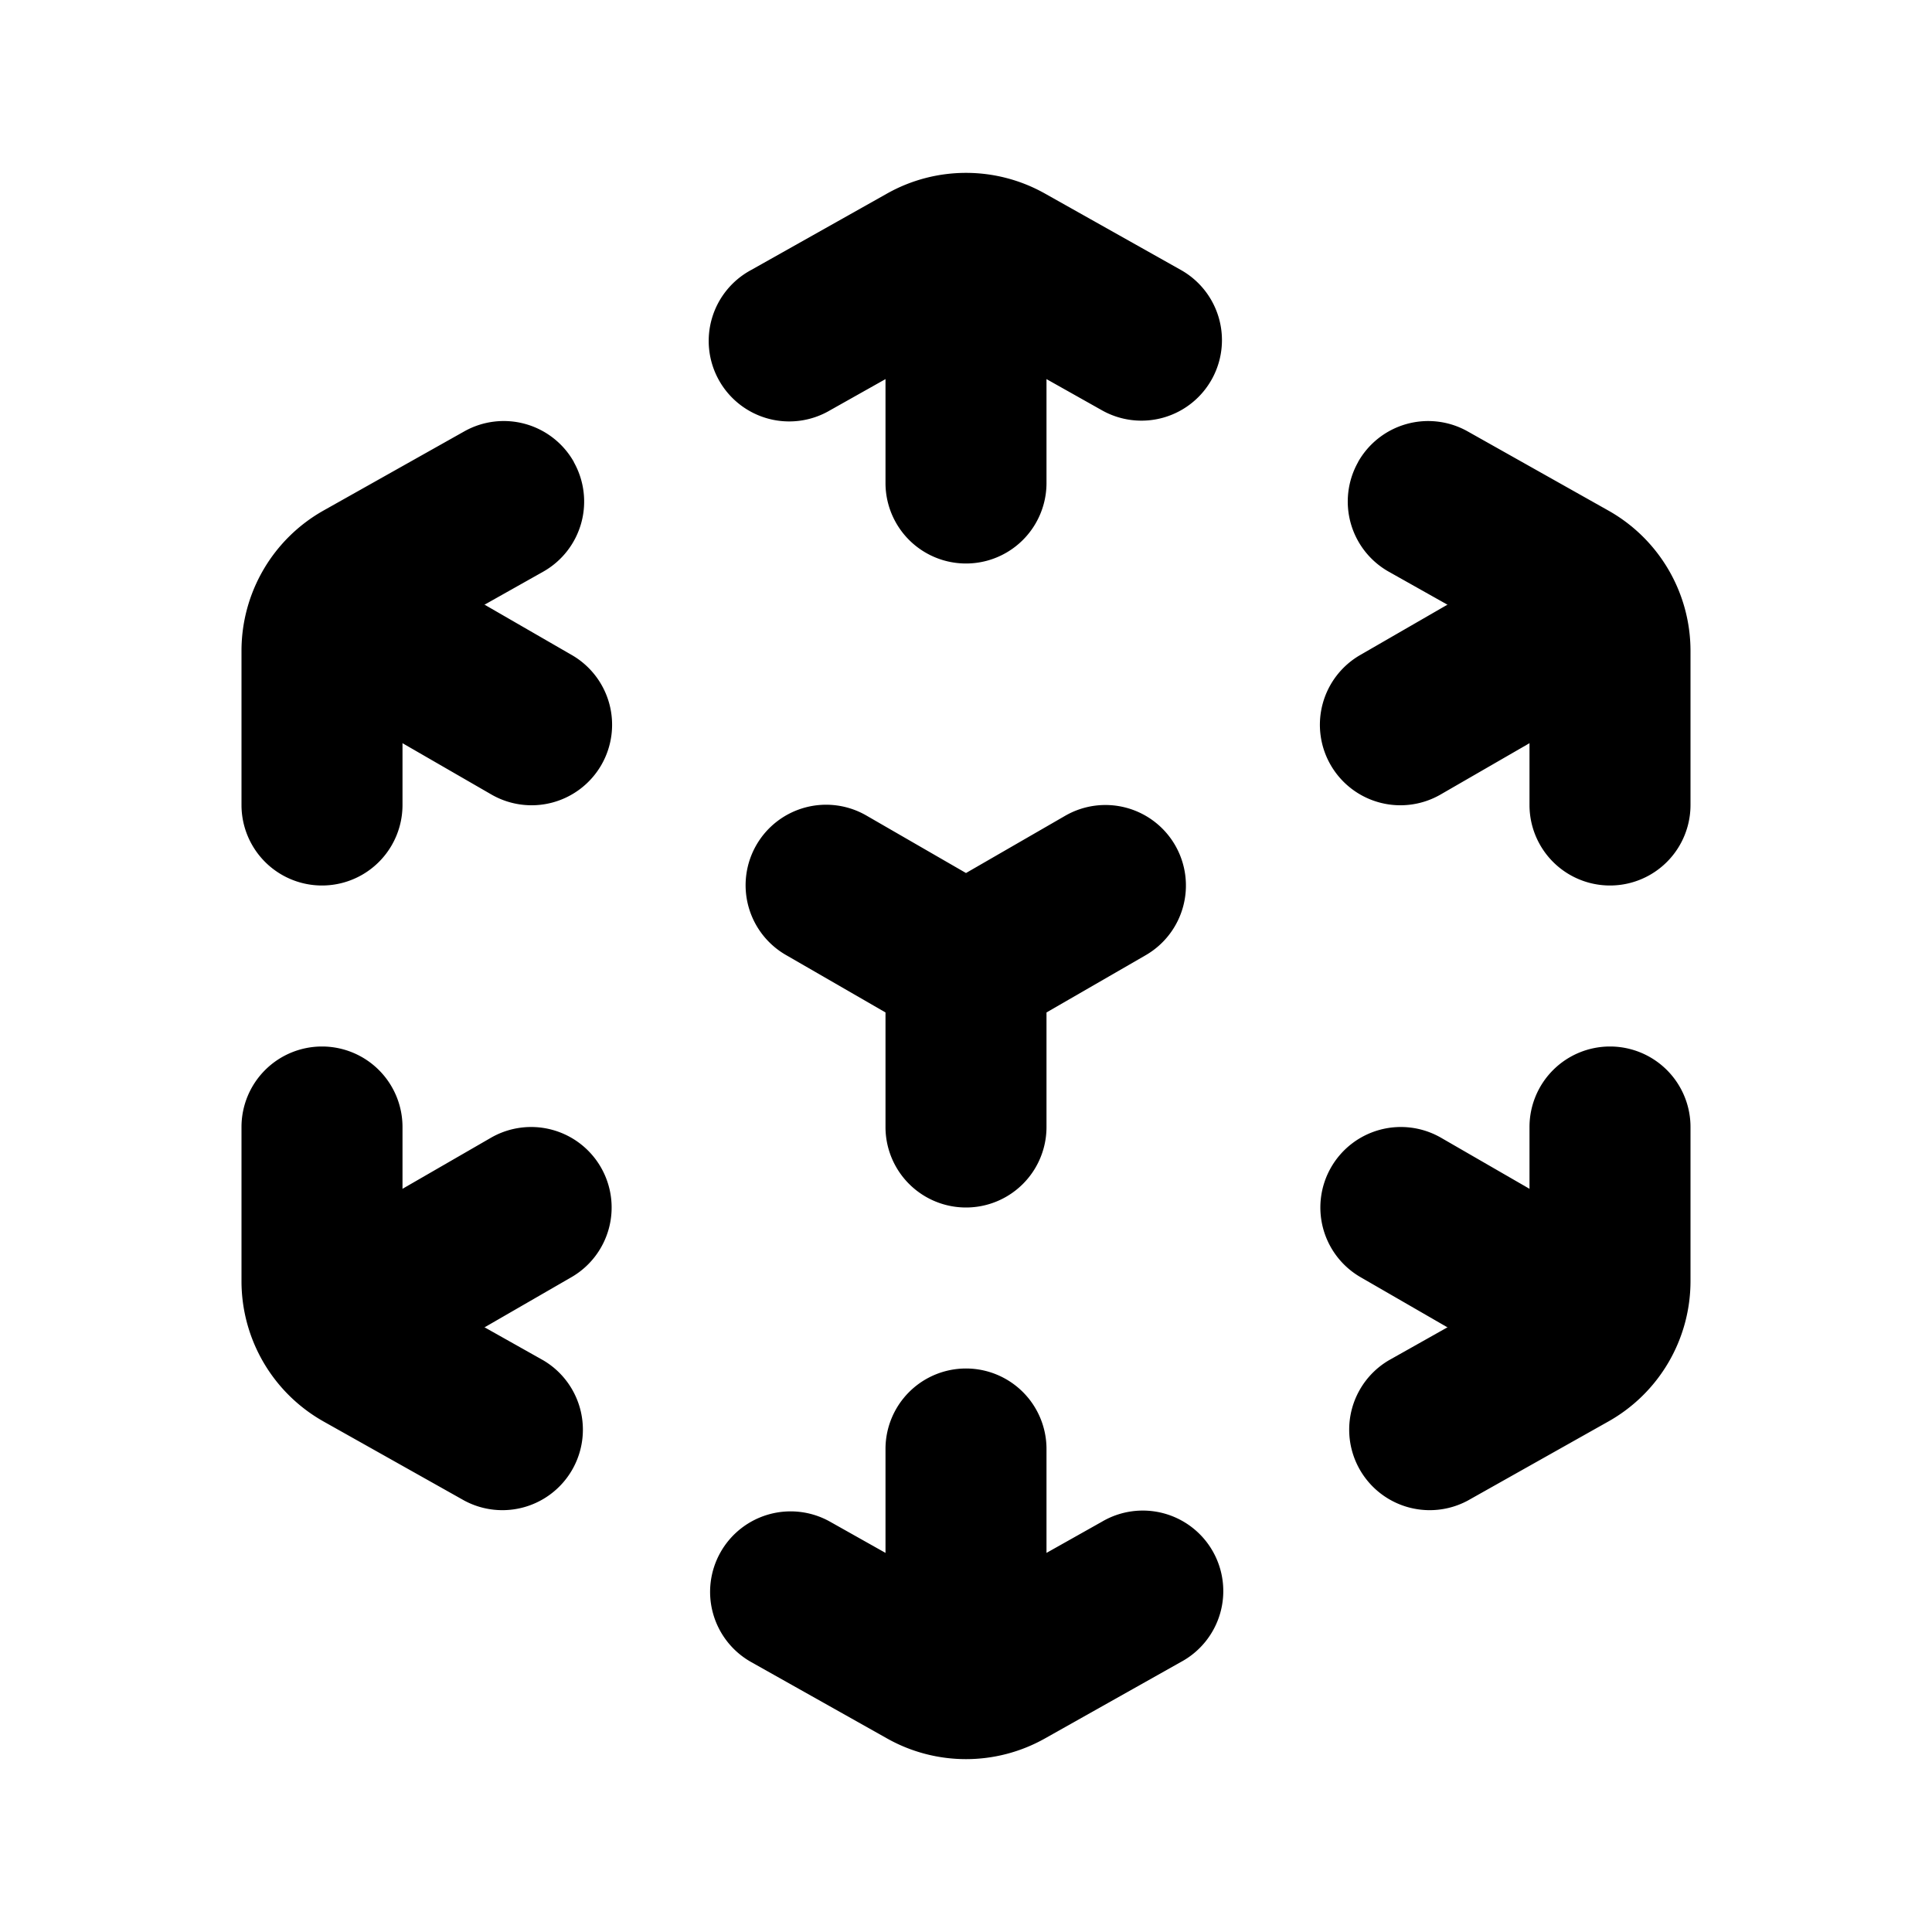 <svg xmlns="http://www.w3.org/2000/svg" width="24" height="24" fill="none" viewBox="0 0 24 24">
  <path fill="currentColor" fill-rule="evenodd"
    d="M12 2.5a1 1 0 0 1 1 1V6a1 1 0 1 1-2 0V3.5a1 1 0 0 1 1-1Zm8.366 4.789A1 1 0 0 1 20 8.655l-2.098 1.211a1 1 0 1 1-1-1.732L19 6.923a1 1 0 0 1 1.366.366Zm-16.732 0A1 1 0 0 1 5 6.923l2.098 1.211a1 1 0 1 1-1 1.732L4 8.655a1 1 0 0 1-.366-1.366Zm3.83 7.211a1 1 0 0 1-.366 1.366L5 17.077a1 1 0 1 1-1-1.732l2.098-1.211a1 1 0 0 1 1.366.366Zm9.072 0a1 1 0 0 1 1.366-.366L20 15.345a1 1 0 1 1-1 1.732l-2.098-1.211a1 1 0 0 1-.366-1.366ZM12 17a1 1 0 0 1 1 1v2.5a1 1 0 1 1-2 0V18a1 1 0 0 1 1-1Z"
    clip-rule="evenodd" />
  <path fill="currentColor" fill-rule="evenodd"
    d="M11.02 2.404a2 2 0 0 1 1.96 0l1.69.95a1 1 0 1 1-.981 1.743L12 4.147l-1.689.95a1 1 0 1 1-.98-1.743l1.689-.95Zm5.85 3.336a1 1 0 0 1 1.362-.381l1.747.983A2 2 0 0 1 21 8.085V10a1 1 0 1 1-2 0V8.085l-1.748-.983a1 1 0 0 1-.381-1.362Zm-9.742 0a1 1 0 0 1-.381 1.362L5 8.085V10a1 1 0 1 1-2 0V8.085a2 2 0 0 1 1.019-1.743l1.748-.983a1 1 0 0 1 1.362.38ZM4 13a1 1 0 0 1 1 1v1.915l1.748.983a1 1 0 0 1-.98 1.743l-1.749-.983A2 2 0 0 1 3 15.915V14a1 1 0 0 1 1-1Zm16 0a1 1 0 0 1 1 1v1.915a2 2 0 0 1-1.02 1.743l-1.747.983a1 1 0 0 1-.98-1.743L19 15.915V14a1 1 0 0 1 1-1ZM8.95 19.284a1 1 0 0 1 1.361-.381l1.689.95 1.689-.95a1 1 0 1 1 .98 1.743l-1.689.95a2 2 0 0 1-1.96 0l-1.69-.95a1 1 0 0 1-.38-1.362Zm5.648-8.784a1 1 0 0 1-.366 1.366L13 12.577V14a1 1 0 1 1-2 0v-1.423l-1.232-.711a1 1 0 1 1 1-1.732l1.232.711 1.232-.711a1 1 0 0 1 1.366.366Z"
    clip-rule="evenodd" />
</svg>